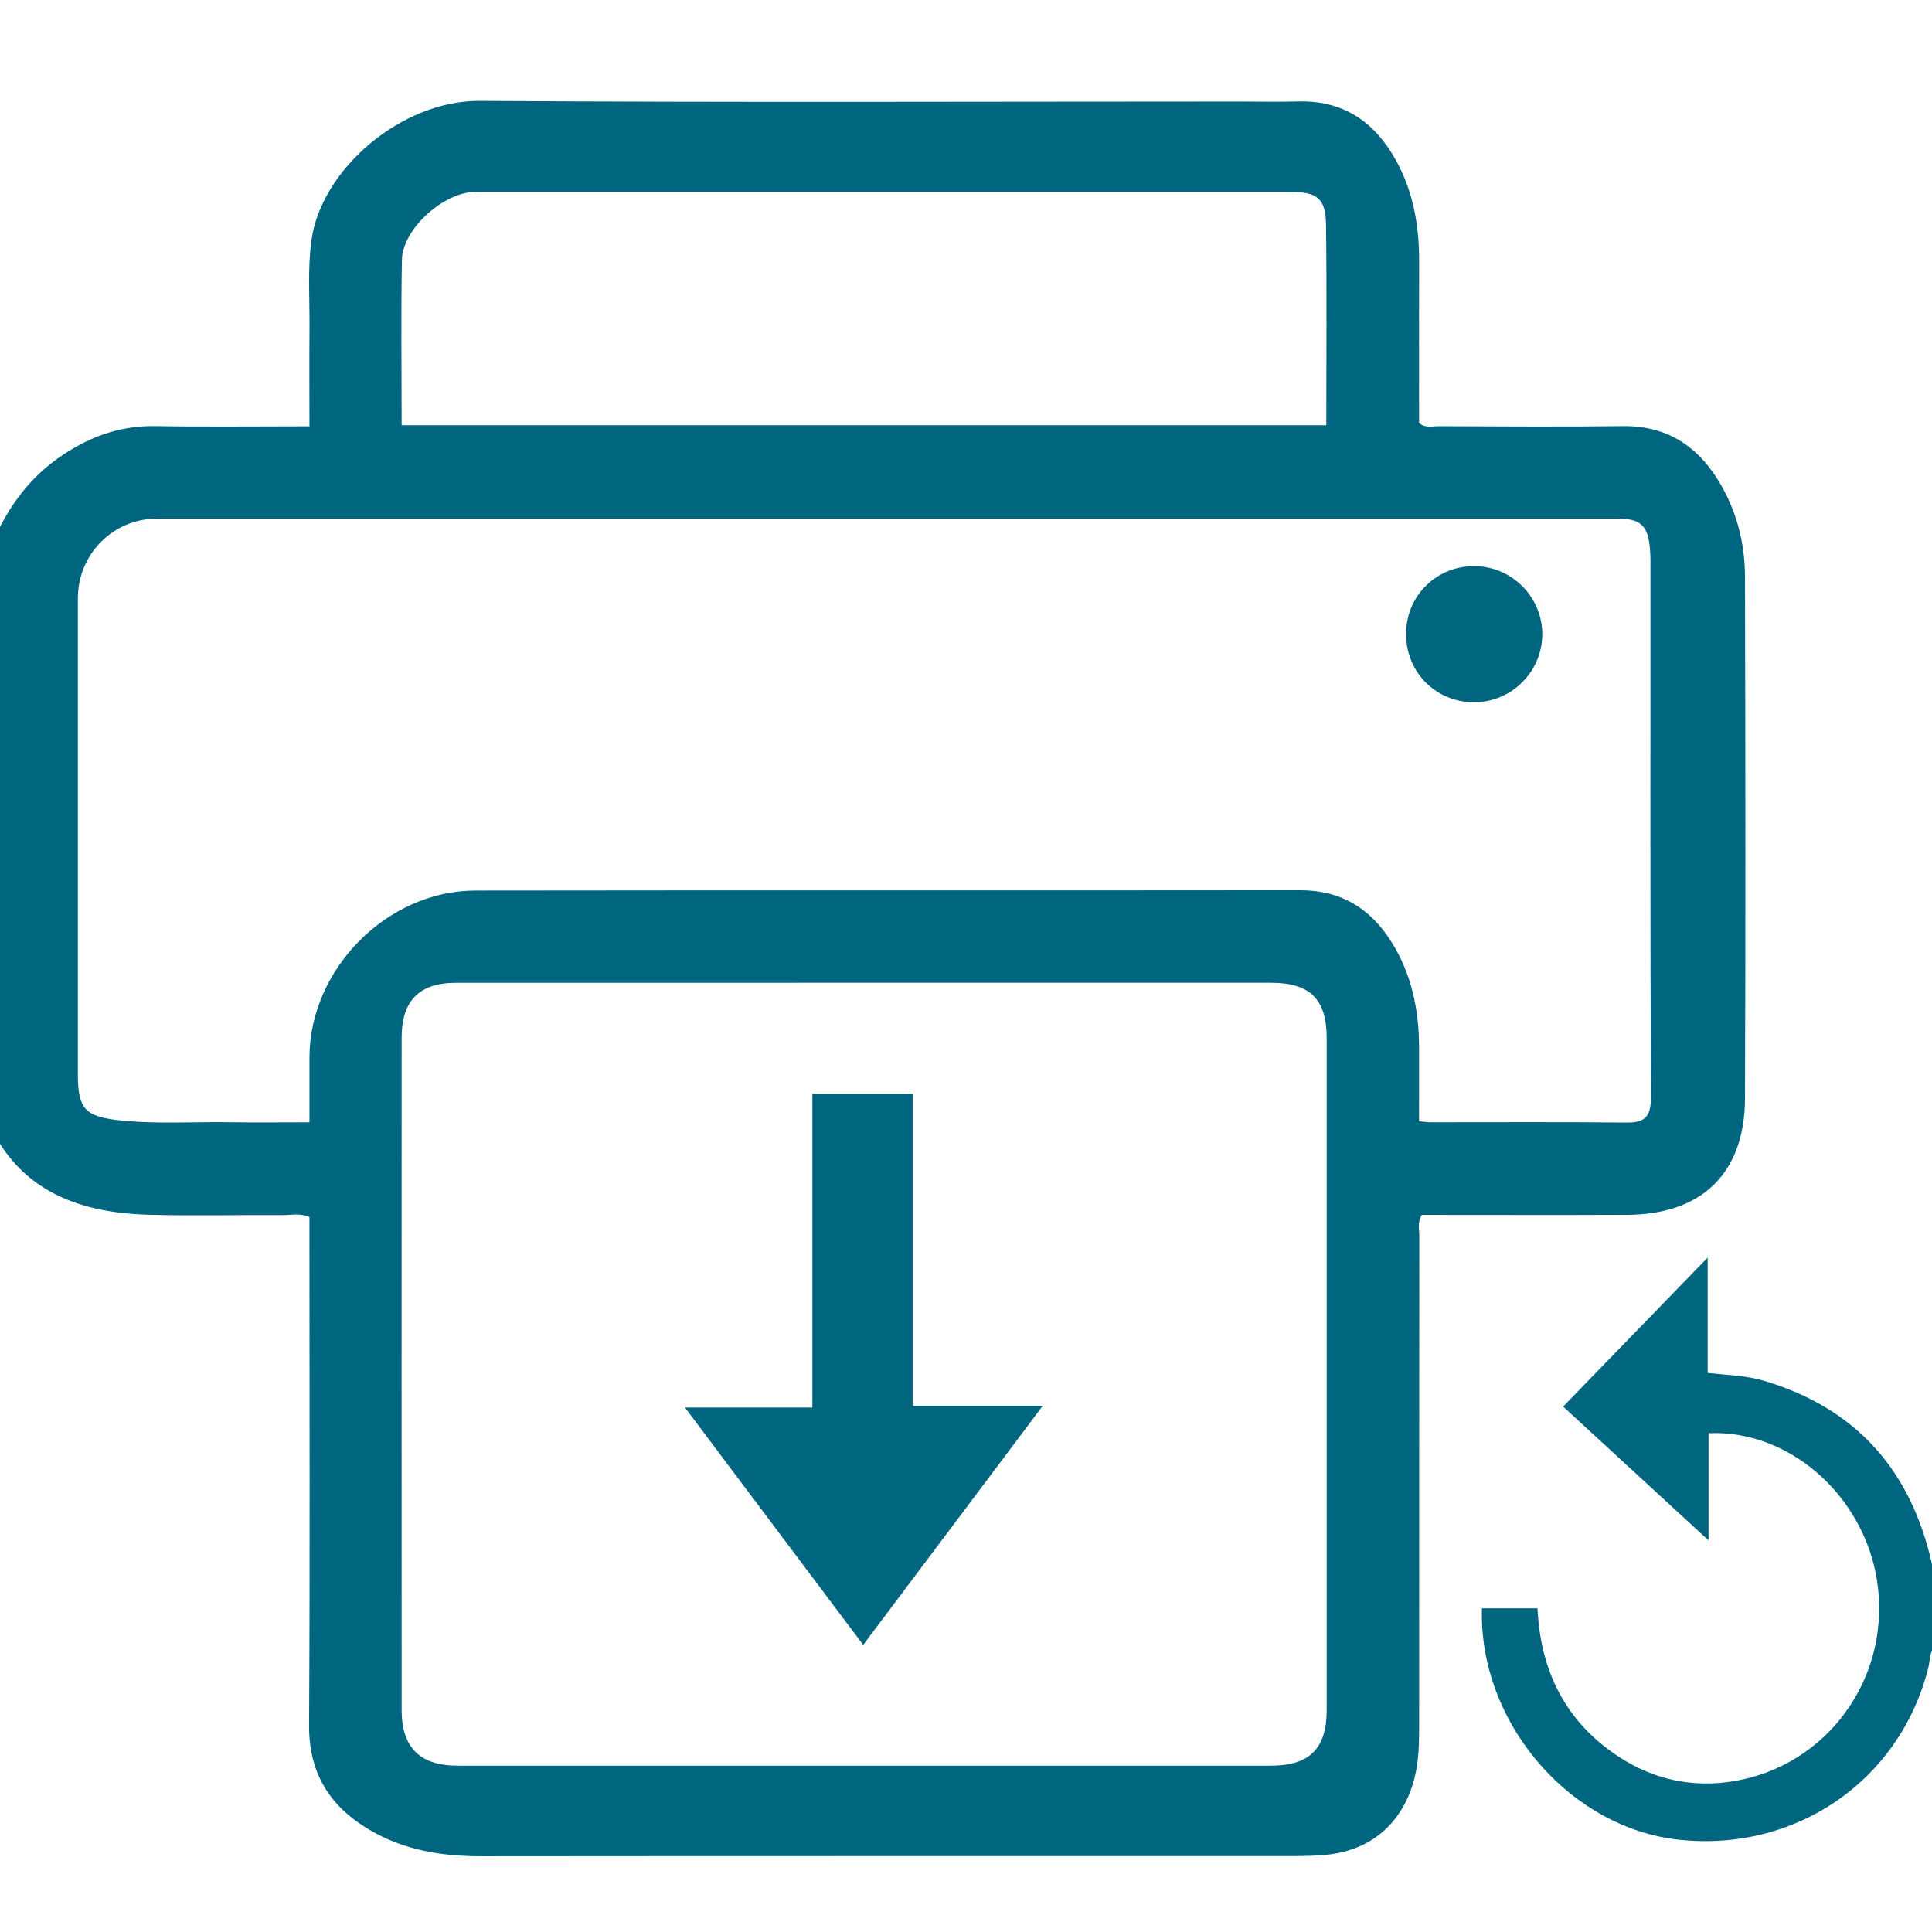 <?xml version="1.0" encoding="utf-8"?>
<!-- Generator: Adobe Illustrator 16.0.0, SVG Export Plug-In . SVG Version: 6.00 Build 0)  -->
<!DOCTYPE svg PUBLIC "-//W3C//DTD SVG 1.1//EN" "http://www.w3.org/Graphics/SVG/1.1/DTD/svg11.dtd">
<svg version="1.1"
	 id="Capa_1" inkscape:version="0.92.1 r15371" sodipodi:docname="icon_new_sale.svg" xmlns:inkscape="http://www.inkscape.org/namespaces/inkscape" xmlns:sodipodi="http://sodipodi.sourceforge.net/DTD/sodipodi-0.dtd" xmlns:svg="http://www.w3.org/2000/svg" xmlns:rdf="http://www.w3.org/1999/02/22-rdf-syntax-ns#" xmlns:cc="http://creativecommons.org/ns#" xmlns:dc="http://purl.org/dc/elements/1.1/"
	 xmlns="http://www.w3.org/2000/svg" xmlns:xlink="http://www.w3.org/1999/xlink" x="0px" y="0px" width="426.667px"
	 height="426.667px" viewBox="0 0 426.667 426.667" enable-background="new 0 0 426.667 426.667" xml:space="preserve">
<sodipodi:namedview  inkscape:window-width="1855" inkscape:window-maximized="1" inkscape:current-layer="Capa_1" inkscape:window-height="1056" inkscape:window-x="65" inkscape:window-y="24" inkscape:cx="121.69628" inkscape:cy="206.54733" showgrid="false" inkscape:zoom="1.0907007" guidetolerance="10" gridtolerance="10" objecttolerance="10" bordercolor="#666666" pagecolor="#ffffff" borderopacity="1" id="namedview37" inkscape:pageopacity="0" inkscape:pageshadow="2">
	</sodipodi:namedview>
<g id="g7" transform="translate(0,-212)">
</g>
<g id="g9" transform="translate(0,-212)">
</g>
<g id="g11" transform="translate(0,-212)">
</g>
<g id="g13" transform="translate(0,-212)">
</g>
<g id="g15" transform="translate(0,-212)">
</g>
<g id="g17" transform="translate(0,-212)">
</g>
<g id="g19" transform="translate(0,-212)">
</g>
<g id="g21" transform="translate(0,-212)">
</g>
<g id="g23" transform="translate(0,-212)">
</g>
<g id="g25" transform="translate(0,-212)">
</g>
<g id="g27" transform="translate(0,-212)">
</g>
<g id="g29" transform="translate(0,-212)">
</g>
<g id="g31" transform="translate(0,-212)">
</g>
<g id="g33" transform="translate(0,-212)">
</g>
<path fill-rule="evenodd" clip-rule="evenodd" fill="#006680" d="M-3.158,123.648c3.253-8.933,8-16.79,15.928-22.417
	c6.449-4.577,13.427-7.26,21.495-7.128c11.188,0.184,22.382,0.046,34.075,0.046c0-7.435-0.042-14.667,0.013-21.899
	c0.049-6.441-0.442-12.971,0.447-19.301c2.188-15.588,19.87-30.786,37.123-30.668c55.921,0.382,111.846,0.143,167.769,0.143
	c4.346,0,8.693,0.101,13.035-0.018c9.897-0.27,16.767,4.462,21.461,12.814c3.948,7.023,5.251,14.67,5.223,22.635
	c-0.042,11.896-0.011,23.792-0.011,35.548c1.439,1.223,2.898,0.716,4.225,0.72c13.595,0.042,27.192,0.154,40.785-0.017
	c9.341-0.118,16.089,4.085,20.896,11.73c4.119,6.555,6.049,13.876,6.067,21.55c0.094,38.404,0.146,76.807-0.001,115.21
	c-0.063,16.501-9.514,25.623-26.055,25.692c-15.13,0.064-30.261,0.013-45.31,0.013c-1.012,1.607-0.563,3.188-0.563,4.682
	c-0.029,36.021-0.018,72.042-0.033,108.063c-0.002,3.919-0.051,7.825-1.04,11.683c-2.512,9.788-9.5,15.936-19.525,16.895
	c-2.367,0.227-4.758,0.271-7.139,0.272c-59.849,0.015-119.696-0.017-179.544,0.043c-8.708,0.009-17.002-1.369-24.579-5.842
	c-8.749-5.164-13.385-12.492-13.324-23.045c0.208-35.879,0.079-71.761,0.079-107.642c0-1.527,0-3.055,0-4.626
	c-1.984-0.921-3.957-0.431-5.852-0.442c-9.951-0.062-19.91,0.205-29.852-0.085c-15.977-0.467-29.226-5.731-35.792-21.802
	C-3.158,205.52-3.158,164.584-3.158,123.648z M313.393,247.62c1.174,0.107,1.846,0.222,2.519,0.222
	c14.438,0.01,28.876-0.088,43.313,0.066c4.21,0.046,5.383-1.463,5.364-5.665c-0.16-38.688-0.092-77.376-0.097-116.065
	c0-1.682,0.034-3.372-0.113-5.043c-0.453-5.111-2.082-6.605-7.166-6.605c-107.515-0.005-215.03-0.008-322.545,0.002
	c-9.705,0.001-17.472,7.865-17.473,17.594c-0.002,35.044-0.001,70.088-0.001,105.131c0,7.556,1.556,9.303,9.018,10.133
	c8.109,0.901,16.247,0.325,24.37,0.444c5.844,0.086,11.69,0.018,17.759,0.018c0-5.088-0.005-9.7,0.001-14.312
	c0.027-19.501,17.083-36.839,36.67-36.868c60.696-0.089,121.392,0.001,182.088-0.069c9.012-0.011,15.517,3.979,20.176,11.388
	c4.459,7.089,6.09,14.954,6.115,23.224C313.406,236.531,313.393,241.847,313.393,247.62z M191.142,217.036
	c-30.135,0-60.27-0.007-90.404,0.005c-8.129,0.002-12.037,3.926-12.04,12.148c-0.014,49.477-0.016,98.954,0.002,148.431
	c0.003,8.323,4.031,12.314,12.416,12.315c59.849,0.015,119.697,0.014,179.546,0.001c8.542-0.001,12.323-3.776,12.326-12.268
	c0.01-49.477,0.009-98.953,0.001-148.431c-0.001-8.568-3.67-12.198-12.284-12.2C250.85,217.033,220.996,217.037,191.142,217.036z
	 M88.697,93.917c68.315,0,136.183,0,204.208,0c0-14.92,0.126-29.611-0.063-44.298c-0.075-5.805-1.942-7.232-7.831-7.233
	c-59.406-0.003-118.813-0.002-178.219-0.001c-0.841,0-1.685-0.04-2.521,0.026c-6.917,0.538-15.395,8.417-15.512,14.967
	C88.542,69.415,88.697,81.457,88.697,93.917z"/>
<path fill-rule="evenodd" clip-rule="evenodd" fill="#006680" d="M427.508,363.375c-1.481,1.329-1.232,3.267-1.652,4.937
	c-6.286,25.006-29.377,40.859-55.352,37.942c-23.156-2.6-42.602-24.412-43.233-48.499c-0.021-0.799-0.003-1.6-0.003-2.569
	c4.188,0,8.064,0,12.278,0c0.645,13.834,6.192,25.086,17.957,32.789c7.833,5.13,16.545,6.923,25.696,5.334
	c20.128-3.494,33.803-22.092,31.566-42.499c-2.143-19.54-18.982-35.133-37.45-34.294c0,8.153,0,16.339,0,23.66
	c-10.423-9.589-21.08-19.396-32.109-29.542c10.938-11.277,21.087-21.74,31.92-32.911c0,8.998,0,17.13,0,25.487
	c4.447,0.478,8.502,0.561,12.385,1.711c20.439,6.053,32.504,19.796,37.121,40.389c0.166,0.741-0.264,1.747,0.876,2.083
	C427.508,352.72,427.508,358.048,427.508,363.375z"/>
<path fill-rule="evenodd" clip-rule="evenodd" fill="#006680" d="M310.519,139.958c0.037-8.466,6.807-15.077,15.288-14.93
	c8.218,0.144,14.857,6.93,14.792,15.12c-0.064,8.215-6.759,14.89-14.982,14.938C317.139,155.136,310.483,148.465,310.519,139.958z"
	/>
<path fill-rule="evenodd" clip-rule="evenodd" fill="#006680" d="M230.253,310.498c-13.573,18.076-26.485,35.271-39.62,52.764
	c-13.127-17.481-26.042-34.68-39.361-52.417c9.68,0,18.698,0,28.133,0c0-23.229,0-46.13,0-69.266c7.504,0,14.591,0,22.138,0
	c0,22.828,0,45.713,0,68.919C211.033,310.498,220.076,310.498,230.253,310.498z"/>
</svg>
